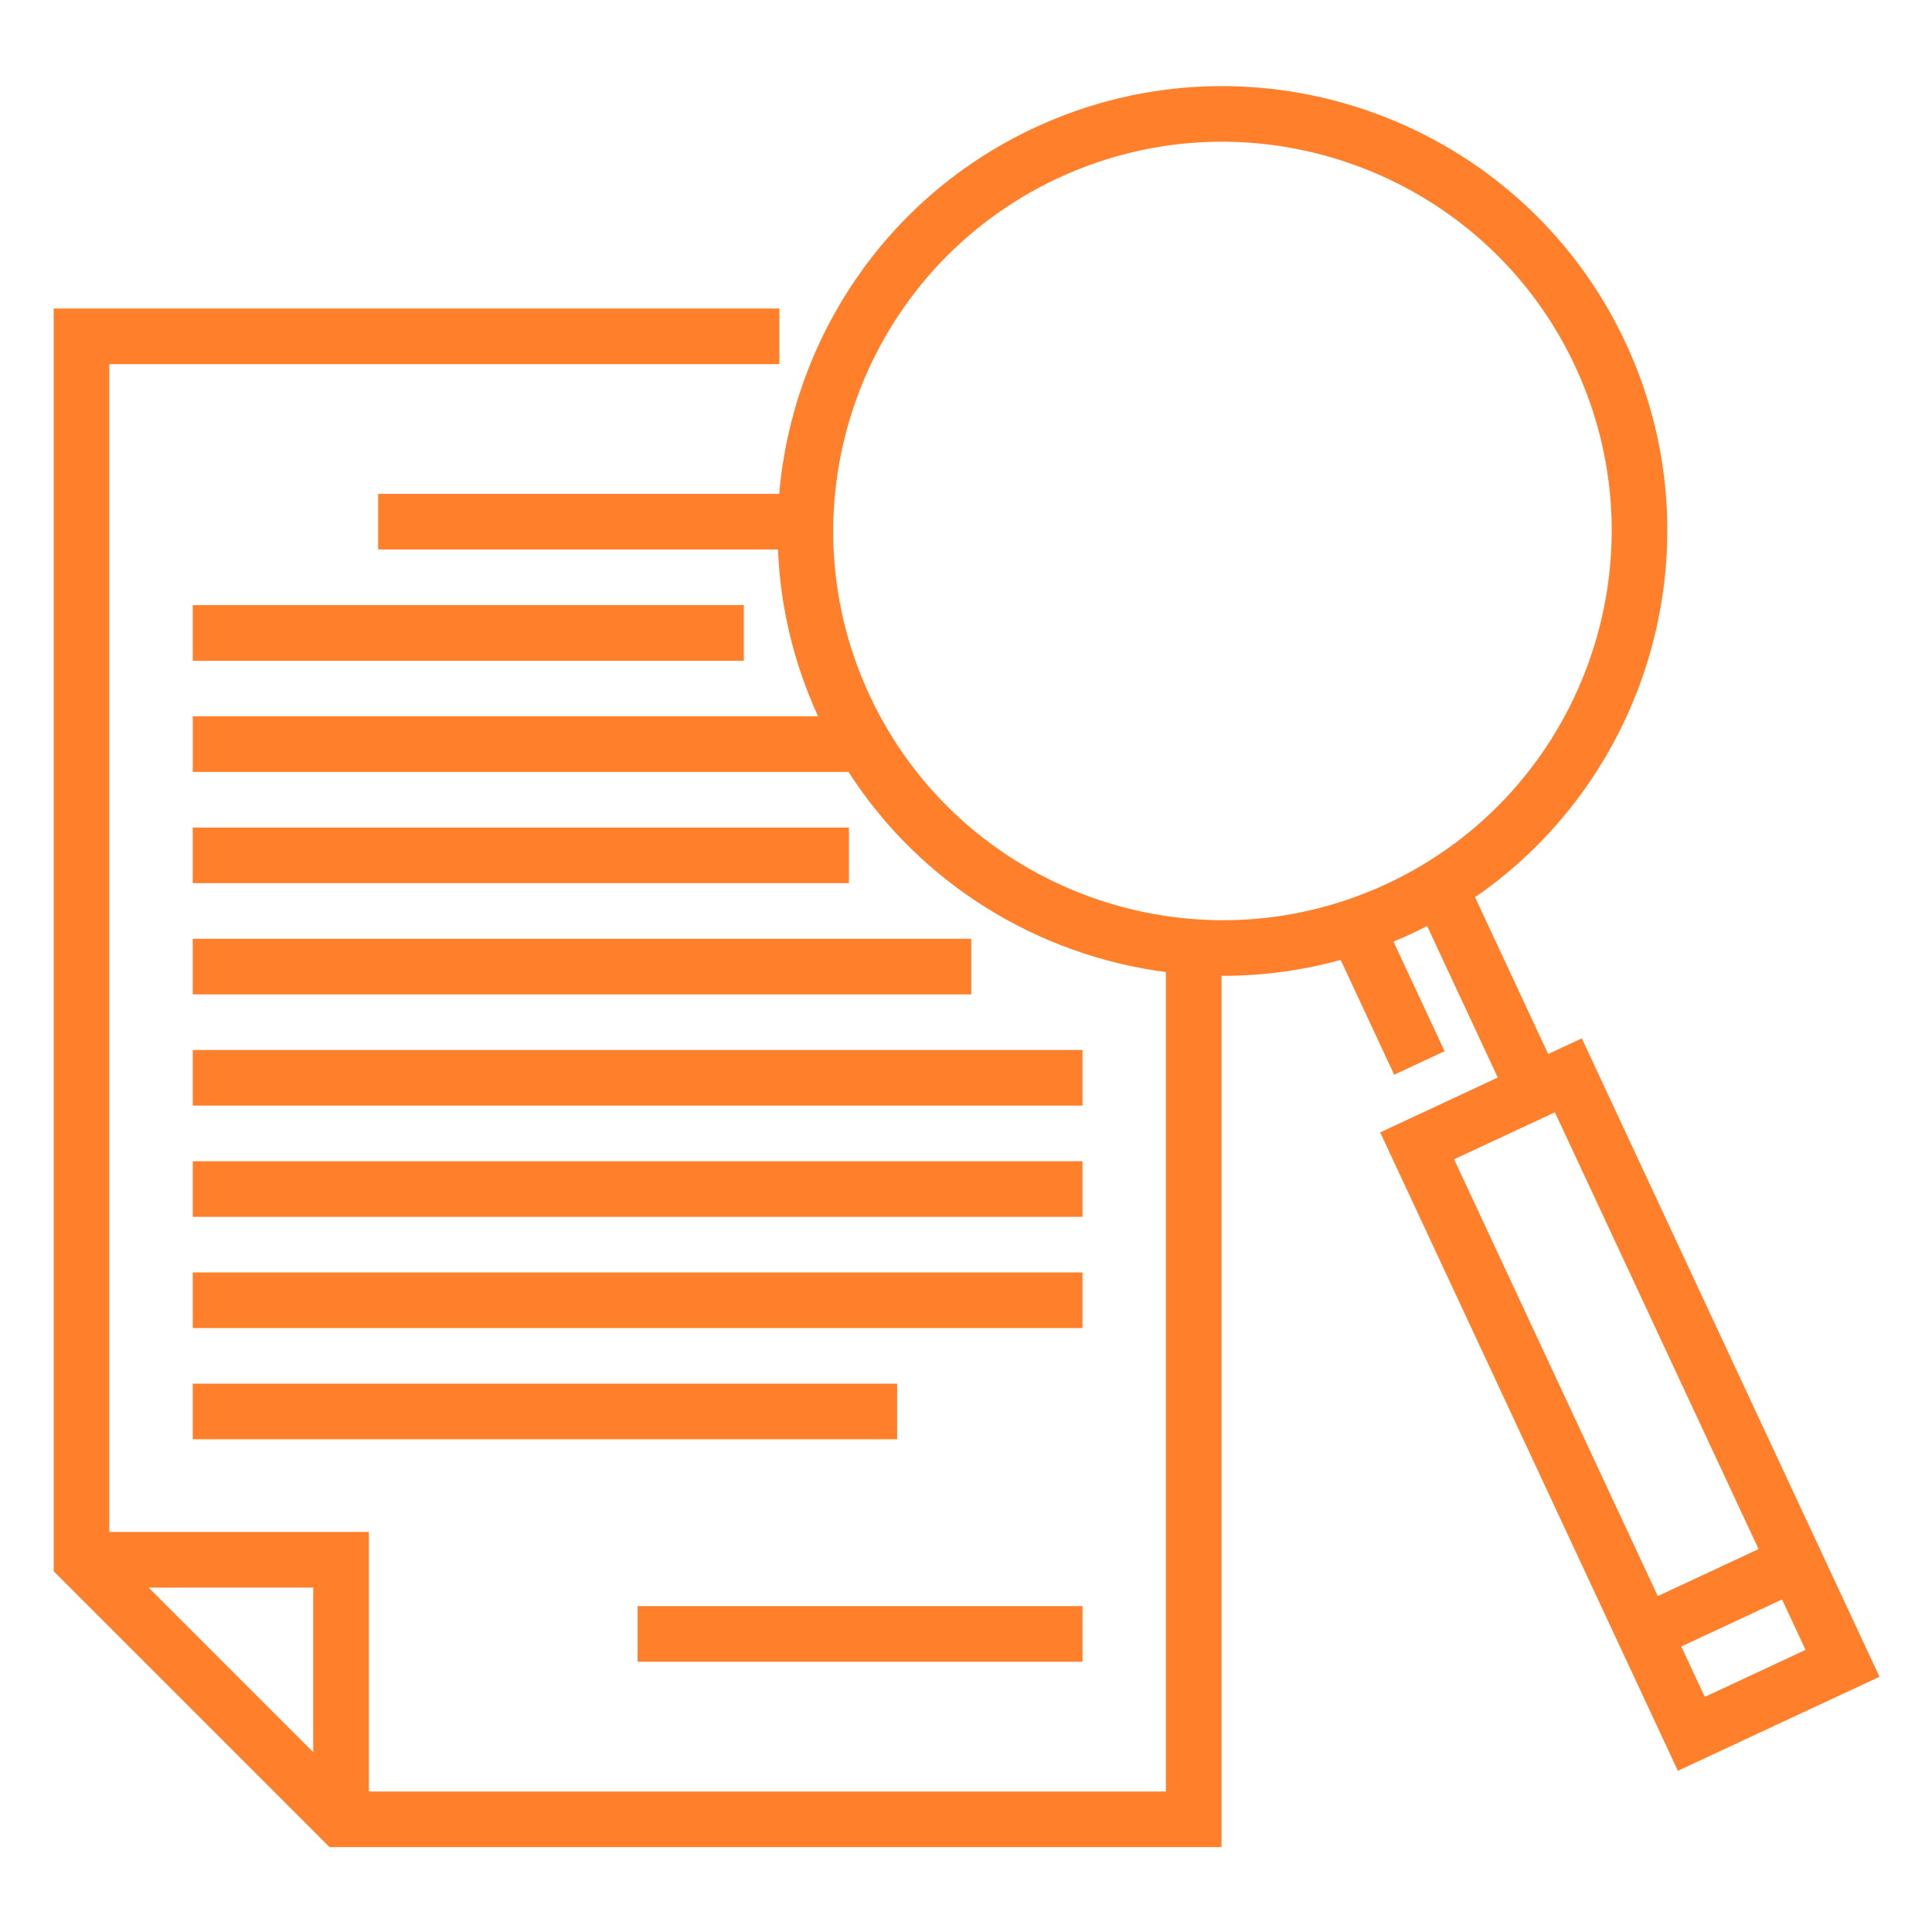 <?xml version="1.0" encoding="UTF-8" standalone="no"?>
<svg
   xmlns:dc="http://purl.org/dc/elements/1.1/"
   xmlns:cc="http://creativecommons.org/ns#"
   xmlns:rdf="http://www.w3.org/1999/02/22-rdf-syntax-ns#"
   xmlns:svg="http://www.w3.org/2000/svg"
   xmlns="http://www.w3.org/2000/svg"
   xmlns:sodipodi="http://sodipodi.sourceforge.net/DTD/sodipodi-0.dtd"
   xmlns:inkscape="http://www.inkscape.org/namespaces/inkscape"
   version="1.1"
   id="Capa_1"
   x="0px"
   y="0px"
   viewBox="0 0 363 363"
   style="enable-background:new 0 0 363 363;"
   xml:space="preserve"
   width="512px"
   height="512px"
   sodipodi:docname="review-issue.svg"
   inkscape:version="0.92.4 5da689c313, 2019-01-14"><defs
   id="defs9" /><sodipodi:namedview
   pagecolor="#ffffff"
   bordercolor="#666666"
   borderopacity="1"
   objecttolerance="10"
   gridtolerance="10"
   guidetolerance="10"
   inkscape:pageopacity="0"
   inkscape:pageshadow="2"
   inkscape:window-width="1920"
   inkscape:window-height="1052"
   id="namedview7"
   showgrid="false"
   inkscape:zoom="0.65186406"
   inkscape:cx="-403.28232"
   inkscape:cy="292.57675"
   inkscape:window-x="1920"
   inkscape:window-y="0"
   inkscape:window-maximized="1"
   inkscape:current-layer="Capa_1" /> <g
   id="g172"
   transform="matrix(0.67,0,0,0.67,10.093,10.092)"
   style="fill:#ff7f2a"><g
     id="g25"
     style="fill:#ff7f2a">
	<g
   id="g23"
   style="fill:#ff7f2a">
		<rect
   id="rect21"
   height="15.595"
   width="154.536"
   y="154.63"
   x="38.987"
   style="fill:#ff7f2a" />
	</g>
</g><g
     id="g31"
     style="fill:#ff7f2a">
	<g
   id="g29"
   style="fill:#ff7f2a">
		<rect
   id="rect27"
   height="15.595"
   width="184.02"
   y="217.01"
   x="38.987"
   style="fill:#ff7f2a" />
	</g>
</g><g
     id="g37"
     style="fill:#ff7f2a">
	<g
   id="g35"
   style="fill:#ff7f2a">
		<rect
   id="rect33"
   height="15.595"
   width="218.329"
   y="248.199"
   x="38.987"
   style="fill:#ff7f2a" />
	</g>
</g><g
     id="g43"
     style="fill:#ff7f2a">
	<g
   id="g41"
   style="fill:#ff7f2a">
		<rect
   id="rect39"
   height="15.595"
   width="249.519"
   y="279.389"
   x="38.987"
   style="fill:#ff7f2a" />
	</g>
</g><g
     id="g49"
     style="fill:#ff7f2a">
	<g
   id="g47"
   style="fill:#ff7f2a">
		<rect
   id="rect45"
   height="15.595"
   width="249.519"
   y="310.579"
   x="38.987"
   style="fill:#ff7f2a" />
	</g>
</g><g
     id="g55"
     style="fill:#ff7f2a">
	<g
   id="g53"
   style="fill:#ff7f2a">
		<rect
   id="rect51"
   height="15.595"
   width="249.519"
   y="341.769"
   x="38.987"
   style="fill:#ff7f2a" />
	</g>
</g><g
     id="g61"
     style="fill:#ff7f2a">
	<g
   id="g59"
   style="fill:#ff7f2a">
		<rect
   id="rect57"
   height="15.595"
   width="197.536"
   y="372.959"
   x="38.987"
   style="fill:#ff7f2a" />
	</g>
</g><g
     id="g67"
     style="fill:#ff7f2a">
	<g
   id="g65"
   style="fill:#ff7f2a">
		<rect
   id="rect63"
   height="15.595"
   width="124.76"
   y="435.339"
   x="163.747"
   style="fill:#ff7f2a" />
	</g>
</g><g
     id="g73"
     style="fill:#ff7f2a">
	<g
   id="g71"
   style="fill:#ff7f2a">
		<path
   id="path69"
   d="m 428.518,276.128 -9.423,4.394 -20.508,-43.981 c 49.211,-33.903 68.315,-99.502 42.236,-155.43 V 81.11 C 411.75,18.764 337.373,-8.308 275.027,20.766 233.102,40.317 207.13,80.352 203.452,123.44 H 90.971 v 15.595 h 112.135 c 0.635,15.745 4.283,31.612 11.241,46.785 H 38.987 v 15.595 H 222.89 c 20.311,31.563 53.336,51.49 89.009,56.12 V 487.323 H 88.371 V 414.547 H 15.595 V 87.052 H 203.504 V 71.457 H 0 v 354.116 l 77.345,77.345 H 327.494 V 258.582 c 0.15,0.001 0.299,0.008 0.449,0.008 10.974,0 22.053,-1.457 32.956,-4.466 l 15.013,32.195 14.134,-6.59 -14.33,-30.731 c 1.594,-0.664 3.182,-1.353 4.762,-2.089 1.578,-0.736 3.128,-1.509 4.662,-2.302 l 19.821,42.507 -32.979,15.378 83.483,179.029 L 512,455.156 Z M 72.776,476.295 26.621,430.14 H 72.776 Z M 373.888,232.774 C 319.332,258.214 254.255,234.526 228.815,179.973 203.377,125.418 227.063,60.34 281.617,34.9 c 14.881,-6.939 30.54,-10.222 45.968,-10.222 41.134,0 80.604,23.35 99.104,63.023 25.439,54.555 1.752,119.635 -52.801,145.073 z m 75.938,199.754 -57.119,-122.493 28.268,-13.182 57.119,122.493 z m 6.591,14.133 28.267,-13.181 6.59,14.134 -28.267,13.181 z"
   inkscape:connector-curvature="0"
   style="fill:#ff7f2a" />
	</g>
</g><g
     id="g79"
     style="fill:#ff7f2a">
	<g
   id="g77"
   style="fill:#ff7f2a">
		
	</g>
</g><g
     id="g85"
     style="fill:#ff7f2a">
	
</g><g
     id="g87"
     style="fill:#ff7f2a">
</g><g
     id="g89"
     style="fill:#ff7f2a">
</g><g
     id="g91"
     style="fill:#ff7f2a">
</g><g
     id="g93"
     style="fill:#ff7f2a">
</g><g
     id="g95"
     style="fill:#ff7f2a">
</g><g
     id="g97"
     style="fill:#ff7f2a">
</g><g
     id="g99"
     style="fill:#ff7f2a">
</g><g
     id="g101"
     style="fill:#ff7f2a">
</g><g
     id="g103"
     style="fill:#ff7f2a">
</g><g
     id="g105"
     style="fill:#ff7f2a">
</g><g
     id="g107"
     style="fill:#ff7f2a">
</g><g
     id="g109"
     style="fill:#ff7f2a">
</g><g
     id="g111"
     style="fill:#ff7f2a">
</g><g
     id="g113"
     style="fill:#ff7f2a">
</g><g
     id="g115"
     style="fill:#ff7f2a">
</g></g></svg>